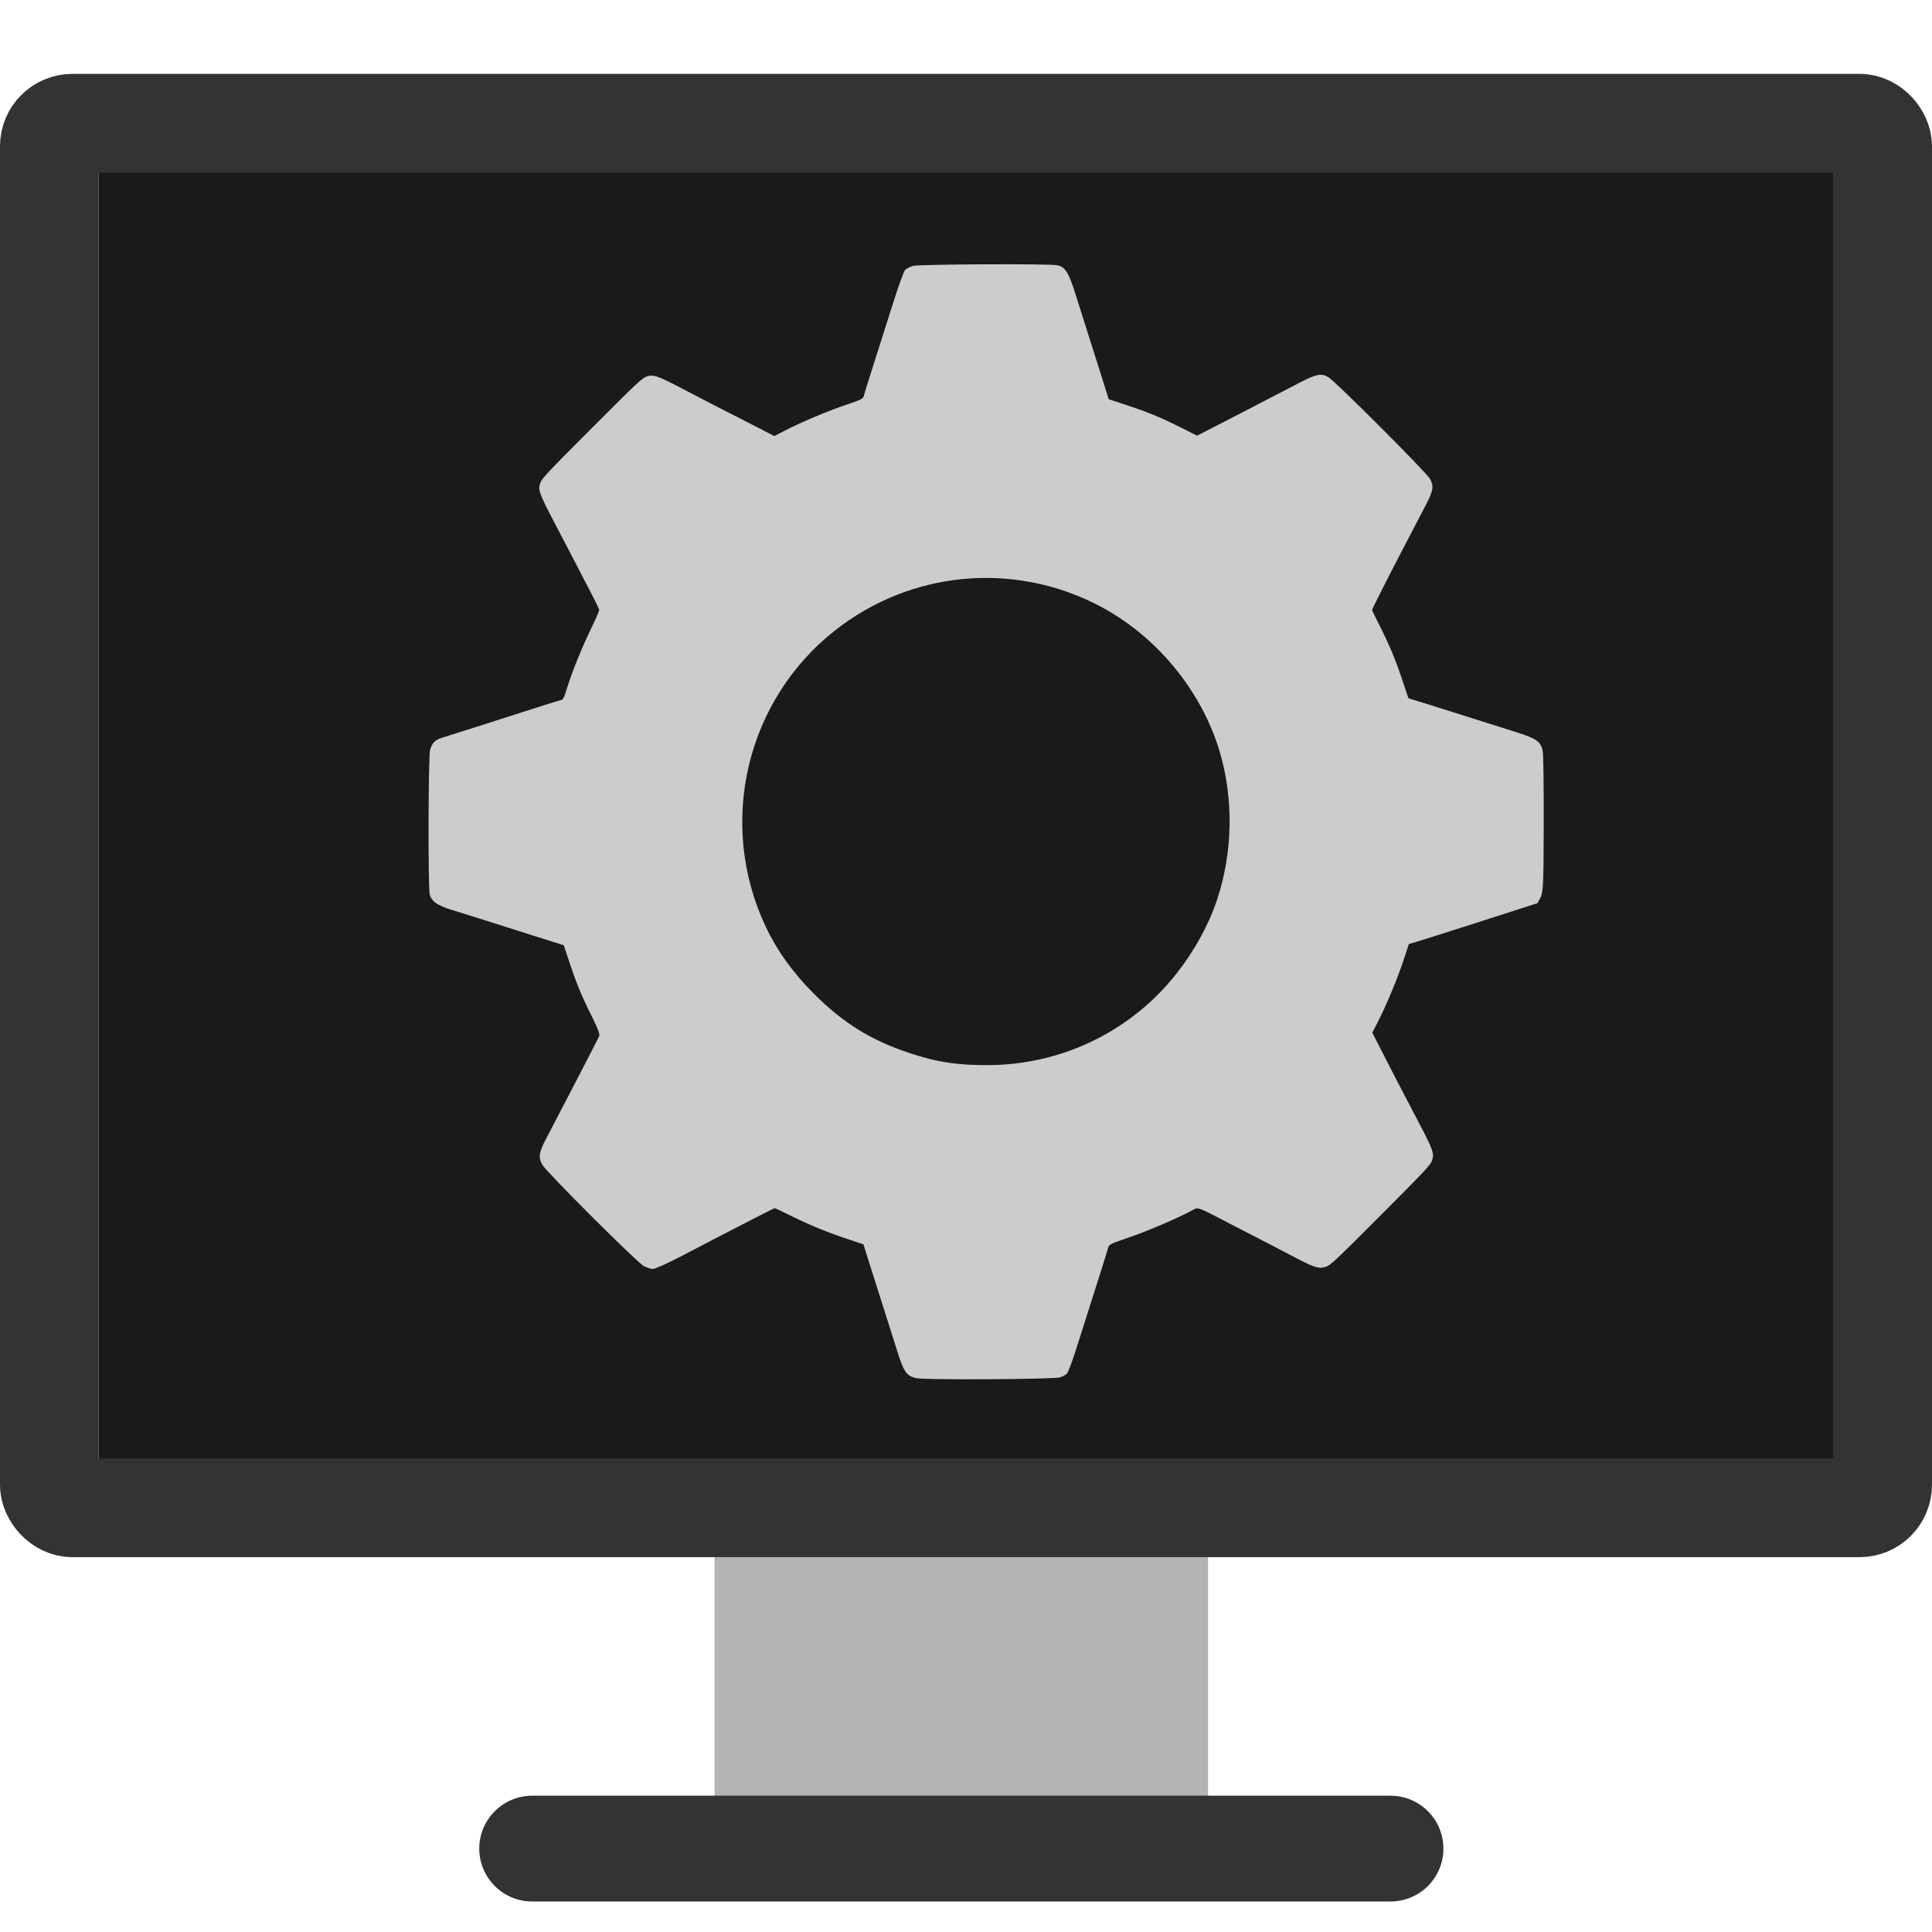 <?xml version="1.0" encoding="UTF-8" standalone="no"?>
<!-- Created with Inkscape (http://www.inkscape.org/) -->

<svg
   width="64"
   version="1.1"
   height="64"
   id="svg71"
   sodipodi:docname="video-display.svg"
   inkscape:version="1.2.2 (b0a8486541, 2022-12-01)"
   xmlns:inkscape="http://www.inkscape.org/namespaces/inkscape"
   xmlns:sodipodi="http://sodipodi.sourceforge.net/DTD/sodipodi-0.dtd"
   xmlns="http://www.w3.org/2000/svg"
   xmlns:svg="http://www.w3.org/2000/svg">
  <sodipodi:namedview
     id="namedview73"
     pagecolor="#505050"
     bordercolor="#ffffff"
     borderopacity="1"
     inkscape:pageshadow="0"
     inkscape:pageopacity="0"
     inkscape:pagecheckerboard="1"
     showgrid="false"
     inkscape:snap-object-midpoints="false"
     inkscape:snap-bbox="true"
     inkscape:snap-bbox-edge-midpoints="false"
     inkscape:zoom="11.313709"
     inkscape:cx="36.85794"
     inkscape:cy="20.682873"
     inkscape:window-width="1440"
     inkscape:window-height="874"
     inkscape:window-x="-4"
     inkscape:window-y="-4"
     inkscape:window-maximized="1"
     inkscape:current-layer="layer1"
     inkscape:showpageshadow="2"
     inkscape:deskcolor="#505050" />
  <defs
     id="defs5455" />
  <g
     inkscape:label="Capa 1"
     inkscape:groupmode="layer"
     id="layer1"
     transform="translate(-381.171,-498.398)">
    <rect
       style="fill:#1a1a1a;stroke:none;stroke-width:34.238;stroke-linecap:round;stroke-linejoin:round"
       id="rect1152"
       width="57.722"
       height="42.967"
       x="384.441"
       y="504.077"
       rx="0"
       ry="0" />
    <path
       inkscape:connector-curvature="0"
       style="fill:#b3b3b3;stroke-width:3.27;stroke-opacity:0.55"
       id="rect4254"
       d="m 404.841,546.838 v 8.918 2.548 2.548 h 16.35 v -2.548 -2.548 -8.918 z" />
    <rect
       width="60.73"
       x="382.806"
       y="502.48"
       height="45.866"
       style="fill:none;fill-opacity:1;stroke:#333333;stroke-width:3.27;stroke-opacity:1"
       id="rect4173"
       ry="0.764" />
    <path
       style="fill:#333333;stroke:#333333;stroke-width:3.504;stroke-linecap:round;stroke-linejoin:miter;stroke-miterlimit:4;stroke-dasharray:none;stroke-opacity:1"
       d="m 398.799,559.635 h 28.435"
       id="path11485" />
    <path
       style="fill:#cccccc;stroke-width:0.047;paint-order:stroke fill markers"
       d="m 425.071,540.367 c -0.226,0.07 -0.375,0.018 -1.164,-0.399 -0.356,-0.189 -0.757,-0.397 -0.89,-0.464 -0.133,-0.067 -0.624,-0.319 -1.09,-0.562 -1.139,-0.592 -1.056,-0.563 -1.266,-0.448 -0.449,0.246 -1.462,0.68 -2.078,0.891 -0.668,0.229 -0.677,0.234 -0.713,0.378 -0.02,0.081 -0.202,0.664 -0.405,1.297 -0.203,0.633 -0.483,1.515 -0.623,1.96 -0.14,0.445 -0.287,0.842 -0.327,0.881 -0.04,0.04 -0.144,0.096 -0.231,0.125 -0.193,0.064 -4.47,0.089 -4.755,0.027 -0.324,-0.07 -0.42,-0.204 -0.635,-0.896 -0.104,-0.336 -0.306,-0.971 -0.447,-1.411 -0.141,-0.44 -0.351,-1.1 -0.466,-1.465 l -0.208,-0.664 -0.457,-0.151 c -0.717,-0.237 -1.266,-0.46 -1.886,-0.765 -0.315,-0.155 -0.583,-0.282 -0.596,-0.282 -0.025,-8e-5 -1.637,0.829 -3.068,1.578 -0.471,0.246 -0.884,0.433 -0.962,0.436 -0.076,0.002 -0.219,-0.044 -0.318,-0.103 -0.247,-0.147 -3.207,-3.101 -3.34,-3.333 -0.155,-0.271 -0.133,-0.407 0.156,-0.955 0.145,-0.276 0.456,-0.873 0.692,-1.328 0.235,-0.455 0.555,-1.072 0.71,-1.371 0.155,-0.299 0.298,-0.581 0.318,-0.627 0.024,-0.056 -0.047,-0.249 -0.217,-0.589 -0.354,-0.707 -0.529,-1.127 -0.76,-1.819 l -0.199,-0.598 -0.764,-0.241 c -0.42,-0.132 -1.147,-0.363 -1.615,-0.512 -0.468,-0.149 -1.059,-0.335 -1.314,-0.412 -0.504,-0.153 -0.699,-0.292 -0.749,-0.533 -0.056,-0.272 -0.044,-4.597 0.014,-4.778 0.073,-0.233 0.163,-0.324 0.387,-0.394 0.502,-0.156 1.756,-0.556 2.731,-0.871 0.605,-0.195 1.145,-0.364 1.202,-0.375 0.087,-0.016 0.118,-0.074 0.211,-0.384 0.152,-0.509 0.51,-1.394 0.82,-2.026 0.144,-0.294 0.258,-0.559 0.252,-0.589 -0.006,-0.03 -0.129,-0.28 -0.273,-0.558 -0.144,-0.277 -0.384,-0.74 -0.533,-1.027 -0.149,-0.288 -0.455,-0.874 -0.68,-1.304 -0.499,-0.953 -0.544,-1.076 -0.47,-1.298 0.053,-0.158 0.203,-0.319 1.708,-1.827 1.505,-1.508 1.666,-1.659 1.824,-1.712 0.224,-0.075 0.354,-0.028 1.299,0.468 0.429,0.225 0.83,0.434 0.891,0.463 0.061,0.029 0.545,0.276 1.073,0.548 l 0.962,0.495 0.316,-0.164 c 0.541,-0.282 1.464,-0.672 2.058,-0.87 0.472,-0.157 0.573,-0.207 0.588,-0.286 0.01,-0.053 0.17,-0.569 0.355,-1.147 0.185,-0.578 0.473,-1.482 0.64,-2.008 0.167,-0.527 0.336,-0.99 0.376,-1.03 0.04,-0.04 0.156,-0.099 0.259,-0.131 0.181,-0.057 4.506,-0.078 4.778,-0.023 0.262,0.053 0.38,0.238 0.602,0.946 0.114,0.363 0.315,0.998 0.447,1.412 0.132,0.413 0.334,1.05 0.449,1.416 l 0.209,0.664 0.599,0.198 c 0.71,0.235 1.137,0.412 1.821,0.756 l 0.505,0.254 0.626,-0.32 c 0.577,-0.295 1.533,-0.79 2.778,-1.439 0.541,-0.282 0.71,-0.315 0.941,-0.184 0.222,0.125 3.261,3.166 3.375,3.377 0.13,0.241 0.106,0.39 -0.14,0.86 -0.121,0.232 -0.317,0.607 -0.435,0.835 -0.118,0.227 -0.309,0.594 -0.424,0.815 -0.412,0.79 -0.923,1.802 -0.923,1.827 2e-5,0.014 0.113,0.249 0.25,0.521 0.34,0.675 0.519,1.104 0.755,1.81 l 0.2,0.598 0.466,0.142 c 0.256,0.078 0.894,0.279 1.417,0.446 0.523,0.167 1.248,0.397 1.612,0.51 0.774,0.241 0.904,0.335 0.958,0.693 0.018,0.123 0.032,1.213 0.029,2.422 -0.004,1.899 -0.018,2.224 -0.107,2.386 l -0.102,0.189 -0.58,0.186 c -0.319,0.102 -1.166,0.374 -1.882,0.604 -0.716,0.23 -1.413,0.45 -1.549,0.49 l -0.248,0.072 -0.191,0.579 c -0.196,0.594 -0.569,1.483 -0.857,2.042 l -0.162,0.315 0.269,0.529 c 0.353,0.694 0.739,1.439 1.243,2.397 0.497,0.946 0.544,1.075 0.47,1.299 -0.053,0.158 -0.203,0.319 -1.709,1.828 -1.54,1.544 -1.663,1.658 -1.827,1.709 z m -4.897,-9.756 c 0.583,-0.749 1.044,-1.596 1.317,-2.418 0.514,-1.548 0.549,-3.299 0.097,-4.852 -0.606,-2.082 -2.152,-3.939 -4.098,-4.923 -2.81,-1.421 -6.151,-1.094 -8.635,0.846 -2.971,2.32 -3.935,6.41 -2.318,9.832 0.378,0.8 0.902,1.528 1.604,2.229 0.966,0.964 1.878,1.53 3.148,1.953 0.94,0.313 1.66,0.419 2.726,0.402 2.418,-0.04 4.679,-1.166 6.16,-3.069 z"
       id="path1756" />
  </g>
</svg>
